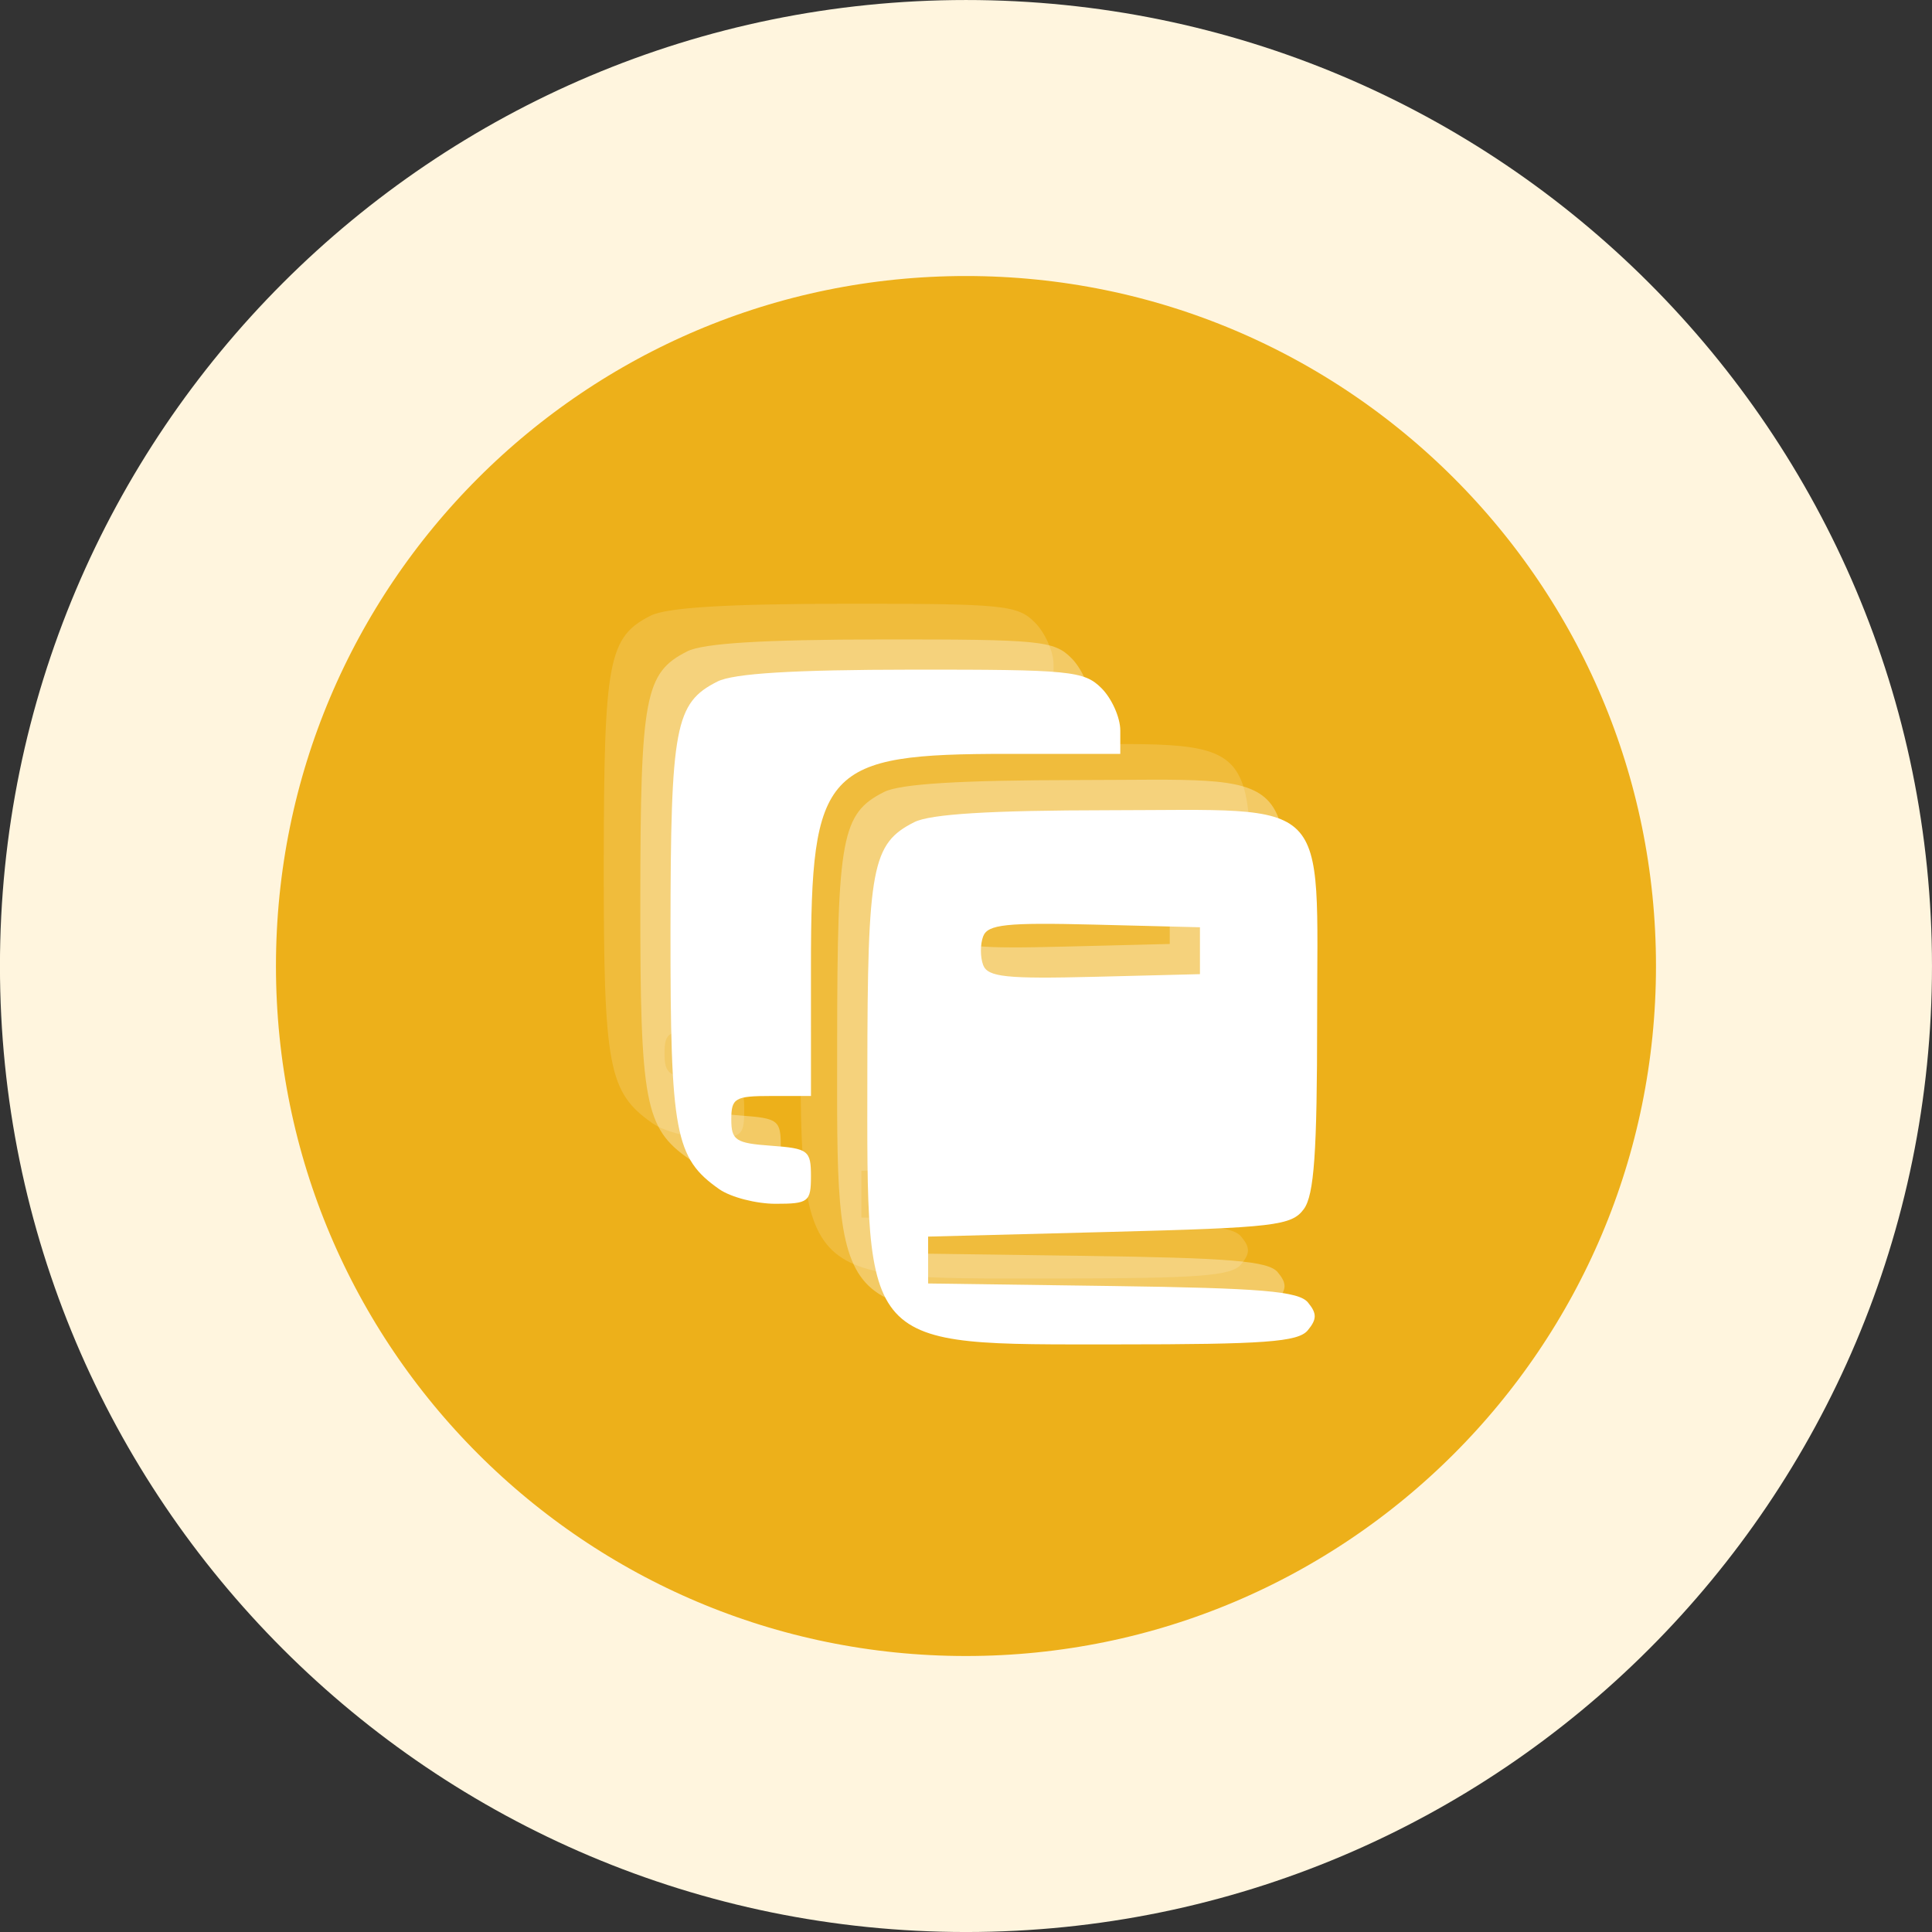 <svg width="64" height="64" viewBox="0 0 64 64" fill="none" xmlns="http://www.w3.org/2000/svg">
<rect x="0" y="0" width="64" height="64" fill="#333333" stroke="none"/>
<g clip-path="url(#clip0_5907_51336)">
<path d="M59.428 32C59.428 16.852 47.147 4.572 31.999 4.572C16.851 4.572 4.57 16.852 4.57 32C4.57 47.148 16.851 59.429 31.999 59.429C47.147 59.429 59.428 47.148 59.428 32Z" fill="#EDB01A"/>
<path d="M59.428 32C59.428 16.852 47.147 4.572 31.999 4.572C16.851 4.572 4.57 16.852 4.57 32C4.57 47.148 16.851 59.429 31.999 59.429C47.147 59.429 59.428 47.148 59.428 32Z" stroke="#FFF5DE" stroke-width="9.143"/>
<path opacity="0.15" fill-rule="evenodd" clip-rule="evenodd" d="M21.554 20.394C20.15 21.105 20.005 21.874 20 28.628C19.995 35.366 20.149 36.183 21.615 37.21C21.996 37.477 22.835 37.695 23.48 37.695C24.571 37.695 24.653 37.631 24.653 36.781C24.653 35.928 24.565 35.861 23.333 35.772C22.158 35.687 22.014 35.591 22.014 34.9C22.014 34.194 22.133 34.124 23.334 34.124H24.654L24.653 29.839C24.653 23.267 25.093 22.79 31.158 22.79H34.9V22.014C34.9 21.587 34.62 20.958 34.279 20.617C33.703 20.041 33.247 19.996 27.991 20C24.07 20.003 22.087 20.125 21.554 20.394ZM28.075 25.052C26.671 25.762 26.526 26.531 26.521 33.285C26.514 42.596 26.293 42.352 34.776 42.352C39.684 42.352 40.791 42.271 41.11 41.887C41.416 41.518 41.417 41.325 41.115 40.962C40.807 40.59 39.565 40.486 34.635 40.418L28.535 40.334V39.558V38.782L34.538 38.626C40.021 38.484 40.578 38.419 40.981 37.868C41.322 37.4 41.421 35.996 41.421 31.58C41.421 24.095 41.977 24.652 34.512 24.658C30.591 24.661 28.608 24.782 28.075 25.052ZM30.358 28.835C30.258 29.097 30.258 29.525 30.358 29.787C30.511 30.183 31.128 30.248 34.04 30.175L37.539 30.087V29.311V28.535L34.04 28.447C31.128 28.374 30.511 28.439 30.358 28.835Z" fill="white"/>
<path opacity="0.33" fill-rule="evenodd" clip-rule="evenodd" d="M22.765 21.577C21.361 22.287 21.216 23.056 21.211 29.81C21.206 36.548 21.36 37.365 22.826 38.393C23.207 38.659 24.046 38.877 24.691 38.877C25.782 38.877 25.864 38.814 25.864 37.964C25.864 37.111 25.776 37.044 24.544 36.954C23.369 36.87 23.225 36.774 23.225 36.083C23.225 35.376 23.344 35.306 24.545 35.306H25.865L25.864 31.021C25.864 24.449 26.303 23.973 32.369 23.973H36.111V23.197C36.111 22.77 35.831 22.141 35.49 21.799C34.914 21.223 34.458 21.178 29.202 21.183C25.281 21.186 23.298 21.307 22.765 21.577ZM29.286 26.235C27.882 26.945 27.737 27.714 27.732 34.468C27.725 43.778 27.503 43.535 35.987 43.535C40.895 43.535 42.002 43.454 42.321 43.069C42.627 42.701 42.628 42.508 42.326 42.144C42.018 41.773 40.776 41.669 35.845 41.601L29.745 41.517V40.74V39.964L35.748 39.809C41.232 39.667 41.789 39.601 42.192 39.051C42.533 38.583 42.632 37.178 42.632 32.763C42.632 25.277 43.188 25.834 35.723 25.84C31.802 25.844 29.819 25.965 29.286 26.235ZM31.569 30.017C31.469 30.279 31.469 30.708 31.569 30.97C31.721 31.366 32.339 31.431 35.251 31.358L38.75 31.27V30.494V29.717L35.251 29.629C32.339 29.556 31.721 29.621 31.569 30.017Z" fill="white"/>
<path fill-rule="evenodd" clip-rule="evenodd" d="M23.765 22.577C22.361 23.287 22.216 24.056 22.211 30.81C22.206 37.548 22.36 38.365 23.826 39.393C24.207 39.659 25.046 39.877 25.691 39.877C26.782 39.877 26.864 39.814 26.864 38.964C26.864 38.111 26.776 38.044 25.544 37.954C24.369 37.87 24.225 37.774 24.225 37.083C24.225 36.376 24.344 36.306 25.545 36.306H26.865L26.864 32.021C26.864 25.449 27.303 24.973 33.369 24.973H37.111V24.197C37.111 23.77 36.831 23.141 36.49 22.799C35.914 22.223 35.458 22.178 30.202 22.183C26.281 22.186 24.298 22.307 23.765 22.577ZM30.286 27.235C28.882 27.945 28.737 28.714 28.732 35.468C28.725 44.778 28.503 44.535 36.987 44.535C41.895 44.535 43.002 44.454 43.321 44.069C43.627 43.701 43.628 43.508 43.326 43.144C43.018 42.773 41.776 42.669 36.845 42.601L30.745 42.517V41.74V40.964L36.748 40.809C42.232 40.667 42.789 40.601 43.192 40.051C43.533 39.583 43.632 38.178 43.632 33.763C43.632 26.277 44.188 26.834 36.723 26.84C32.802 26.844 30.819 26.965 30.286 27.235ZM32.569 31.017C32.469 31.279 32.469 31.708 32.569 31.97C32.721 32.366 33.339 32.431 36.251 32.358L39.75 32.27V31.494V30.717L36.251 30.629C33.339 30.556 32.721 30.621 32.569 31.017Z" fill="white"/>
</g>
<defs>
<clipPath id="clip0_5907_51336">
<rect width="64" height="64" fill="white"/>
</clipPath>
</defs>
</svg>
